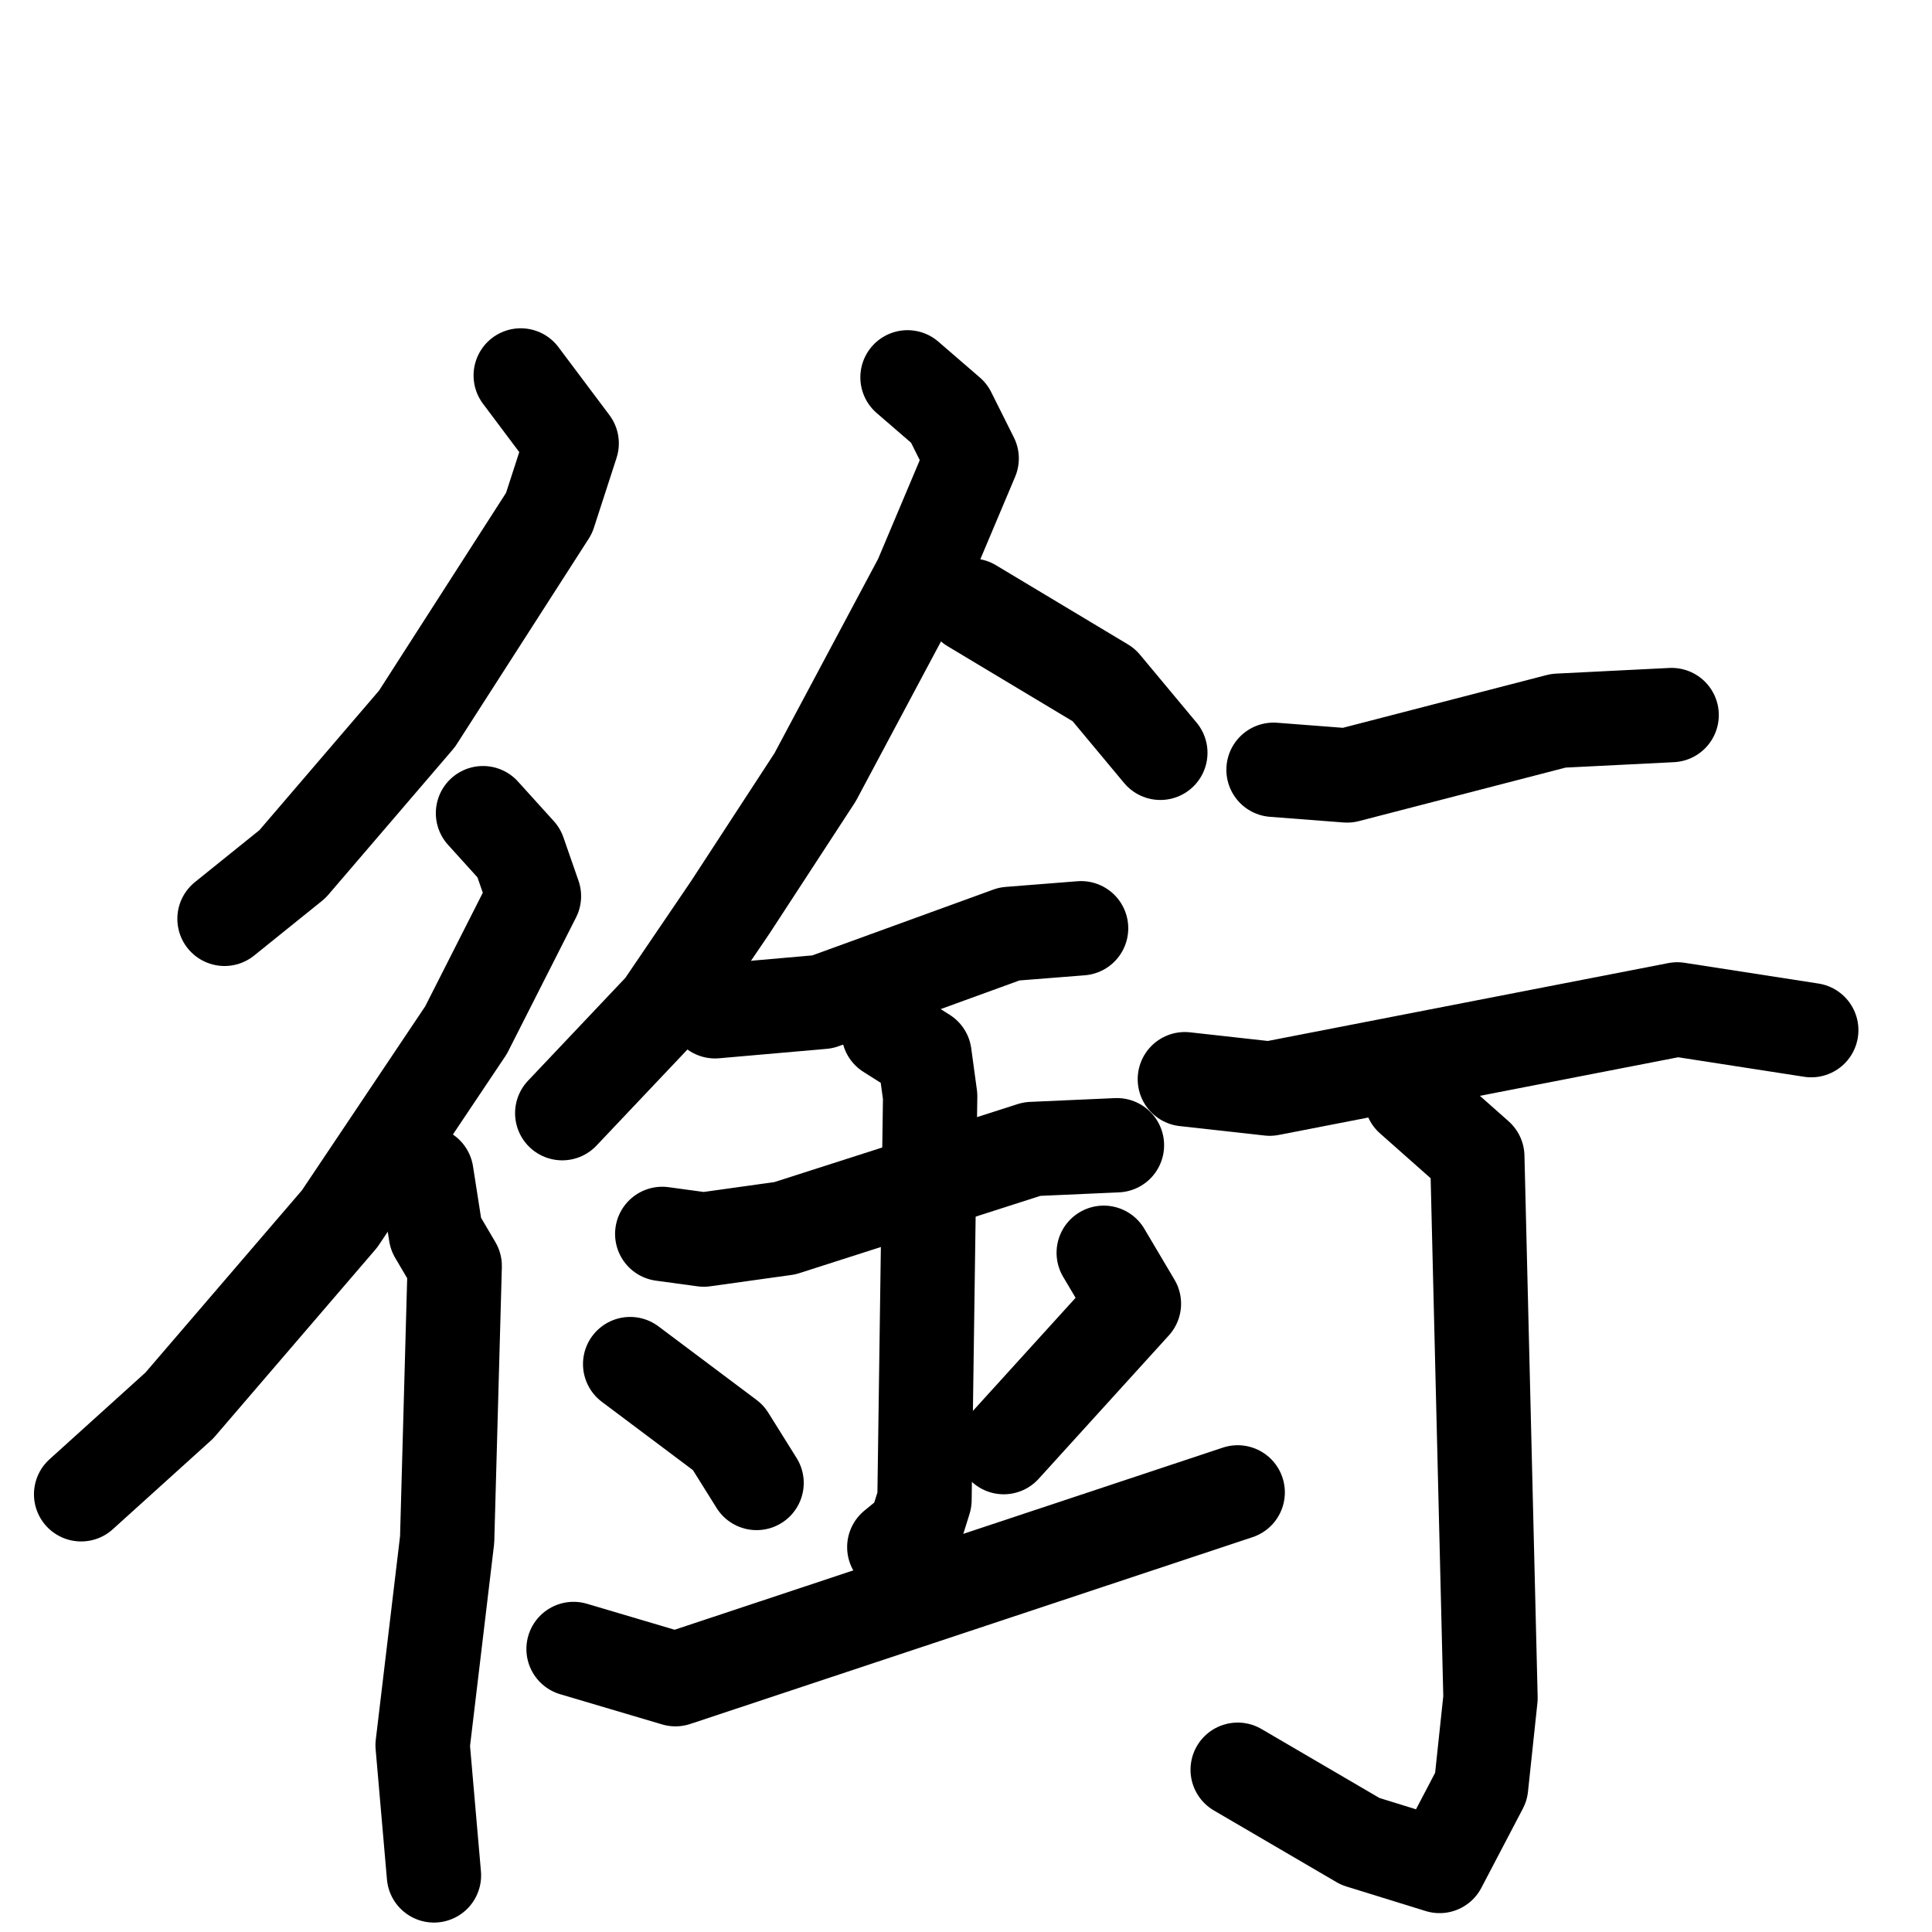 <svg xmlns="http://www.w3.org/2000/svg" viewBox="0 0 1024 1024">
  <g style="fill:none;stroke:#000000;stroke-width:50;stroke-linecap:round;stroke-linejoin:round;" transform="scale(1, 1) translate(0, 0)">
    <path d="M 276.0,199.0 L 303.0,235.0 L 291.0,272.0 L 221.0,381.0 L 155.0,458.0 L 119.0,487.0"/>
    <path d="M 256.0,431.0 L 275.0,452.0 L 283.0,475.0 L 247.0,546.0 L 180.0,646.0 L 95.0,745.0 L 43.0,792.0"/>
    <path d="M 226.0,622.0 L 231.0,654.0 L 241.0,671.0 L 237.0,816.0 L 224.0,925.0 L 230.0,994.0"/>
    <path d="M 515.0,321.0 L 585.0,363.0 L 615.0,399.0"/>
    <path d="M 628.0,572.0 L 673.0,577.0 L 889.0,535.0 L 960.0,546.0"/>
    <path d="M 748.0,582.0 L 783.0,613.0 L 790.0,900.0 L 785.0,947.0 L 763.0,989.0 L 721.0,976.0 L 656.0,938.0"/>
    <path d="M 481.0,200.0 L 503.0,219.0 L 515.0,243.0 L 488.0,307.0 L 432.0,412.0 L 387.0,481.0 L 351.0,534.0 L 298.0,590.0"/>
    <path d="M 675.0,408.0 L 714.0,411.0 L 826.0,382.0 L 886.0,379.0"/>
    <path d="M 379.0,536.0 L 436.0,531.0 L 535.0,495.0 L 573.0,492.0"/>
    <path d="M 351.0,654.0 L 373.0,657.0 L 416.0,651.0 L 547.0,609.0 L 592.0,607.0"/>
    <path d="M 471.0,547.0 L 490.0,559.0 L 493.0,581.0 L 490.0,795.0 L 485.0,811.0 L 474.0,820.0"/>
    <path d="M 334.0,723.0 L 386.0,762.0 L 401.0,786.0"/>
    <path d="M 585.0,664.0 L 601.0,691.0 L 532.0,767.0"/>
    <path d="M 304.0,874.0 L 358.0,890.0 L 656.0,791.0"/>
  </g>
</svg>
